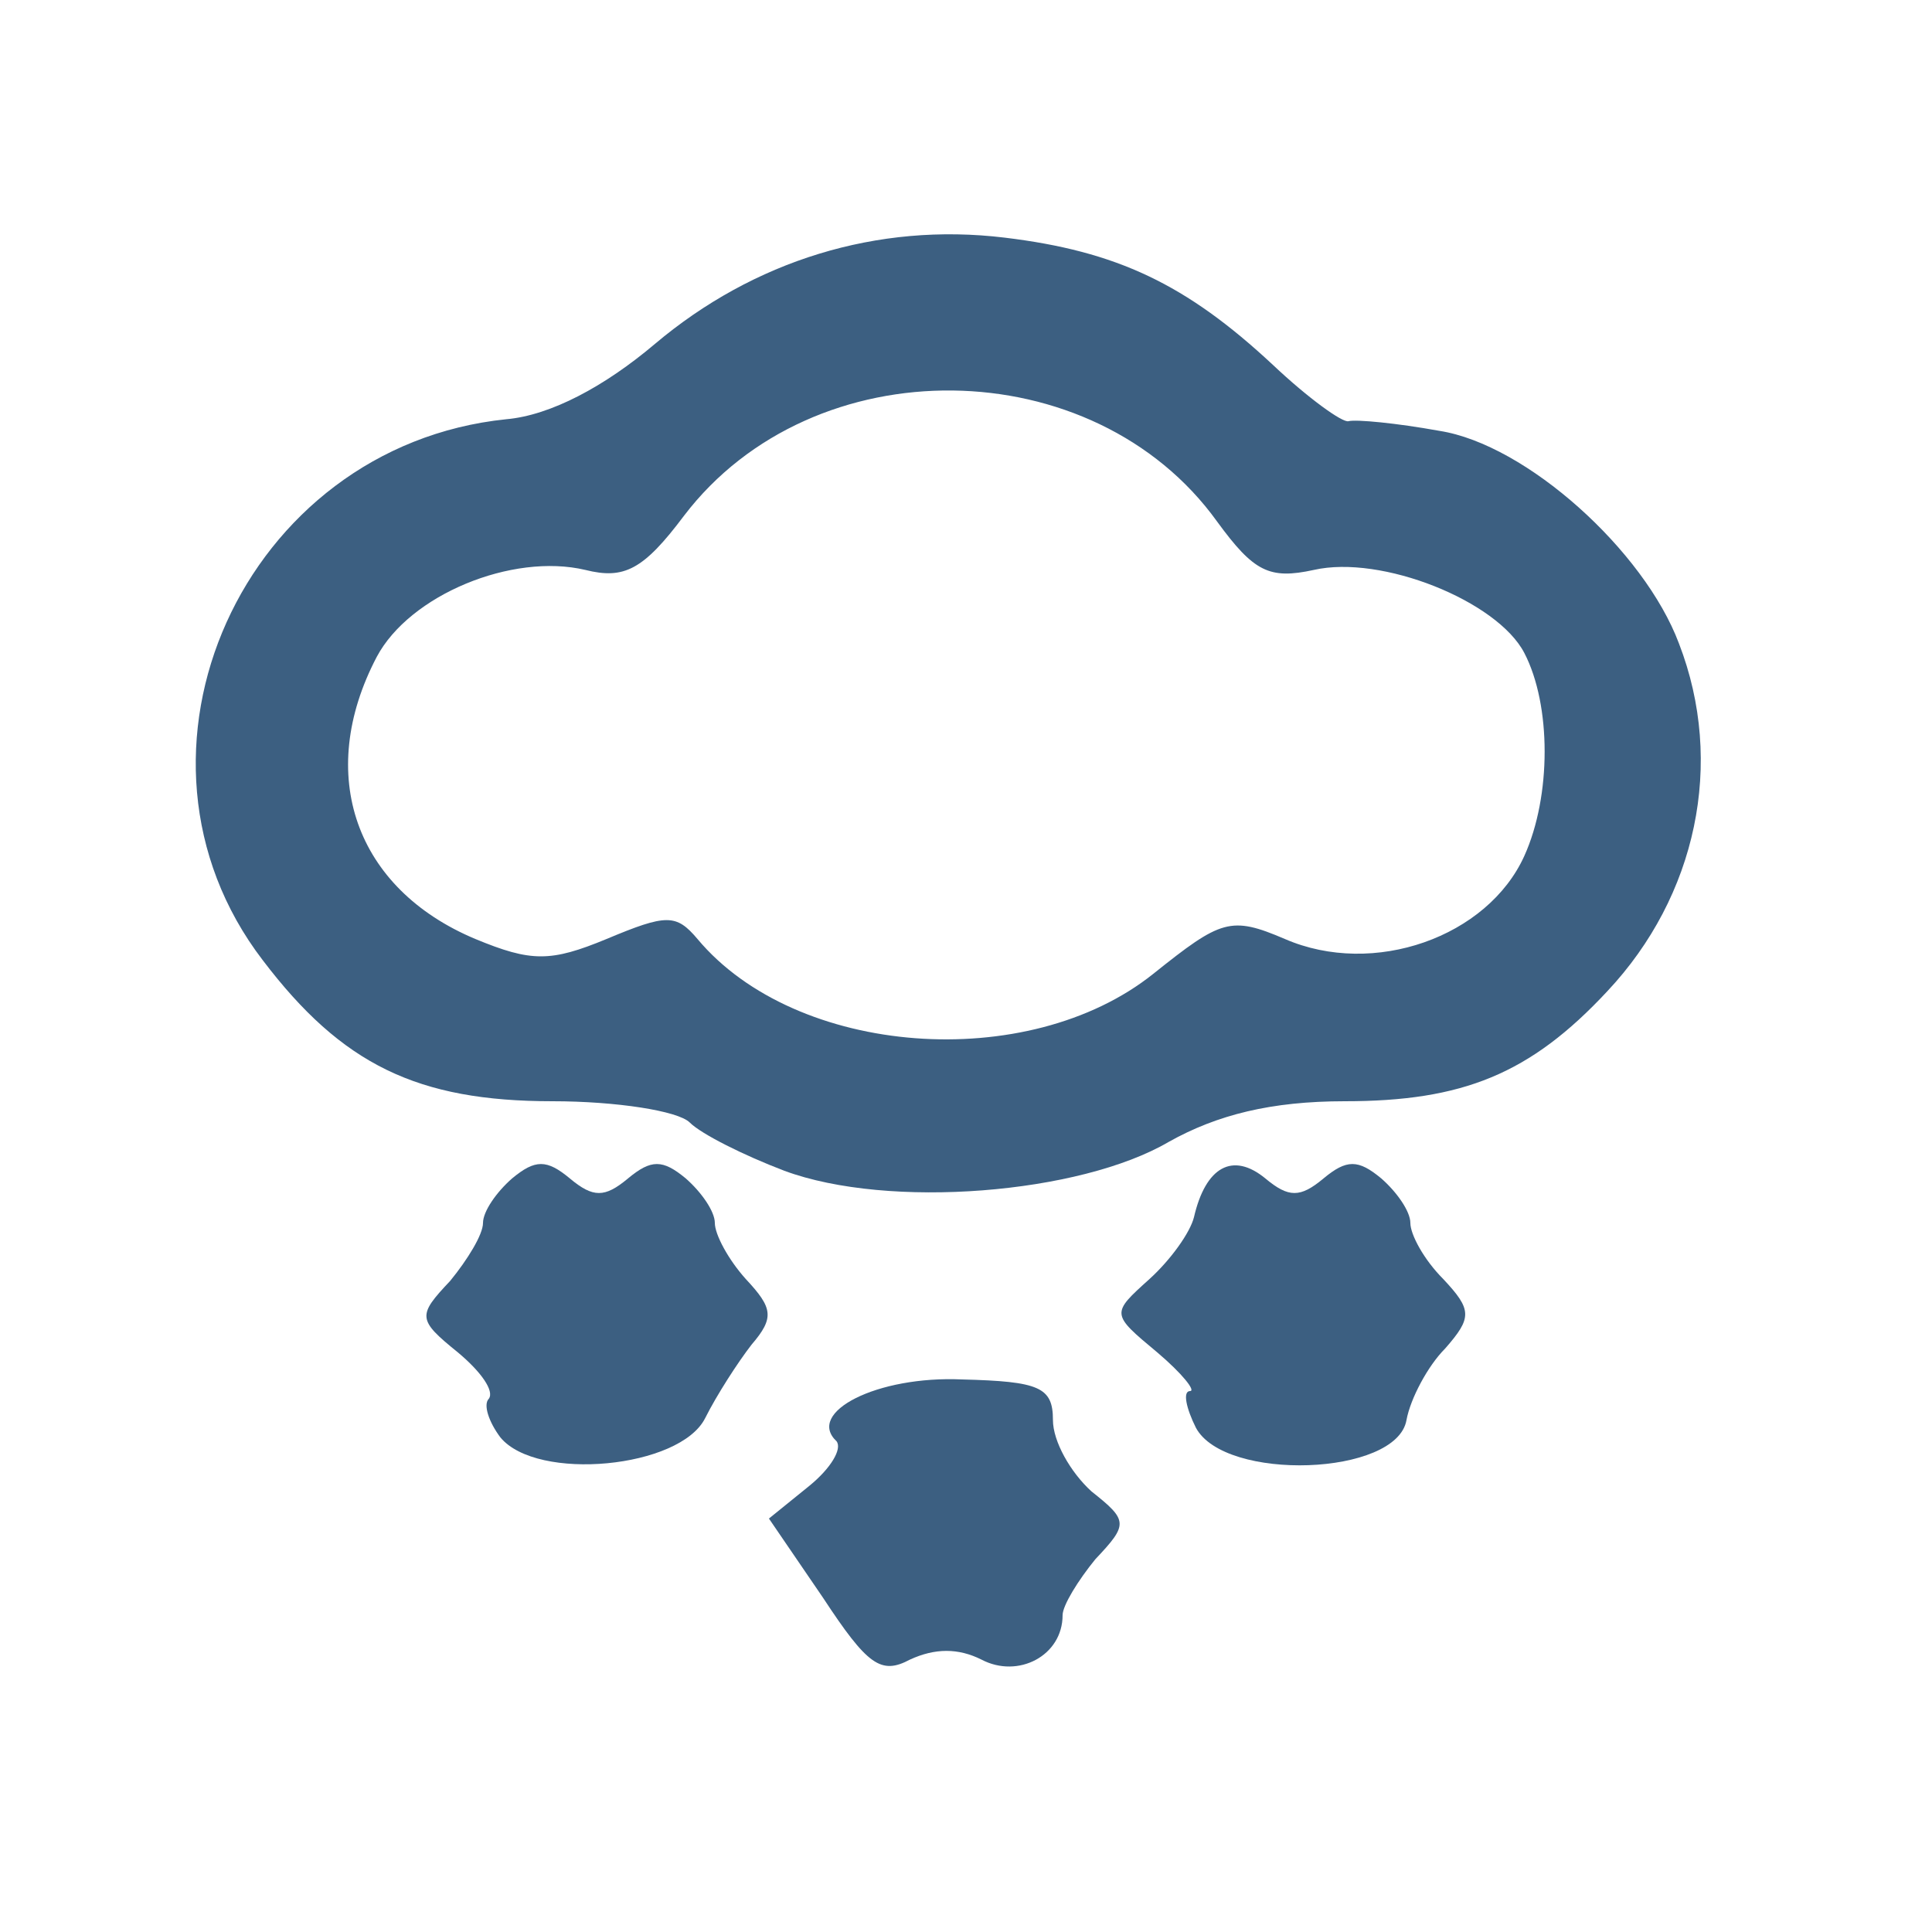 <!DOCTYPE svg PUBLIC "-//W3C//DTD SVG 20010904//EN" "http://www.w3.org/TR/2001/REC-SVG-20010904/DTD/svg10.dtd">
<svg version="1.0" xmlns="http://www.w3.org/2000/svg" width="100px" height="100px" viewBox="0 0 1000 1000" preserveAspectRatio="xMidYMid meet">
<g id="layer1" fill="#3c5f81" stroke="none">
 <path d="M426 827 l-28 -41 21 -17 c11 -9 17 -19 14 -23 -16 -15 21 -34 65 -32 40 1 47 4 47 21 0 11 9 27 20 37 19 15 19 17 2 35 -9 11 -17 24 -17 29 0 21 -23 33 -42 23 -12 -6 -24 -6 -37 0 -15 8 -22 3 -45 -32z"/>
 <path d="M259 744 c-6 -8 -9 -17 -6 -20 3 -4 -4 -14 -16 -24 -21 -17 -21 -19 -4 -37 9 -11 17 -24 17 -30 0 -6 7 -16 15 -23 12 -10 18 -10 30 0 12 10 18 10 30 0 12 -10 18 -10 30 0 8 7 15 17 15 23 0 6 7 19 16 29 14 15 15 20 3 34 -7 9 -18 26 -24 38 -13 26 -87 33 -106 10z"/>
 <path d="M619 739 c-5 -10 -7 -19 -3 -19 3 0 -4 -9 -17 -20 -24 -20 -24 -20 -4 -38 11 -10 21 -24 23 -32 6 -26 20 -34 37 -20 12 10 18 10 30 0 12 -10 18 -10 30 0 8 7 15 17 15 23 0 6 7 19 17 29 15 16 15 20 1 36 -9 9 -18 26 -20 37 -5 29 -94 32 -109 4z"/>
 <path d="M406 606 c-21 -8 -43 -19 -49 -25 -6 -6 -38 -11 -71 -11 -70 0 -109 -19 -150 -73 -82 -107 -10 -266 126 -280 23 -2 51 -17 77 -39 51 -43 115 -63 181 -55 58 7 94 24 139 66 18 17 36 30 39 29 4 -1 25 1 47 5 45 7 106 62 124 110 24 62 9 131 -37 180 -40 43 -75 57 -136 57 -38 0 -66 7 -91 21 -46 27 -145 35 -199 15z m191 -102 c35 -28 40 -30 68 -18 46 20 105 -1 124 -43 14 -31 14 -78 0 -105 -14 -27 -74 -51 -109 -43 -23 5 -31 1 -50 -25 -64 -89 -209 -91 -276 -3 -21 28 -31 33 -51 28 -38 -9 -91 13 -108 45 -32 61 -11 120 51 146 29 12 39 12 68 0 31 -13 36 -13 47 0 51 61 171 70 236 18z"/>
 </g>

</svg>